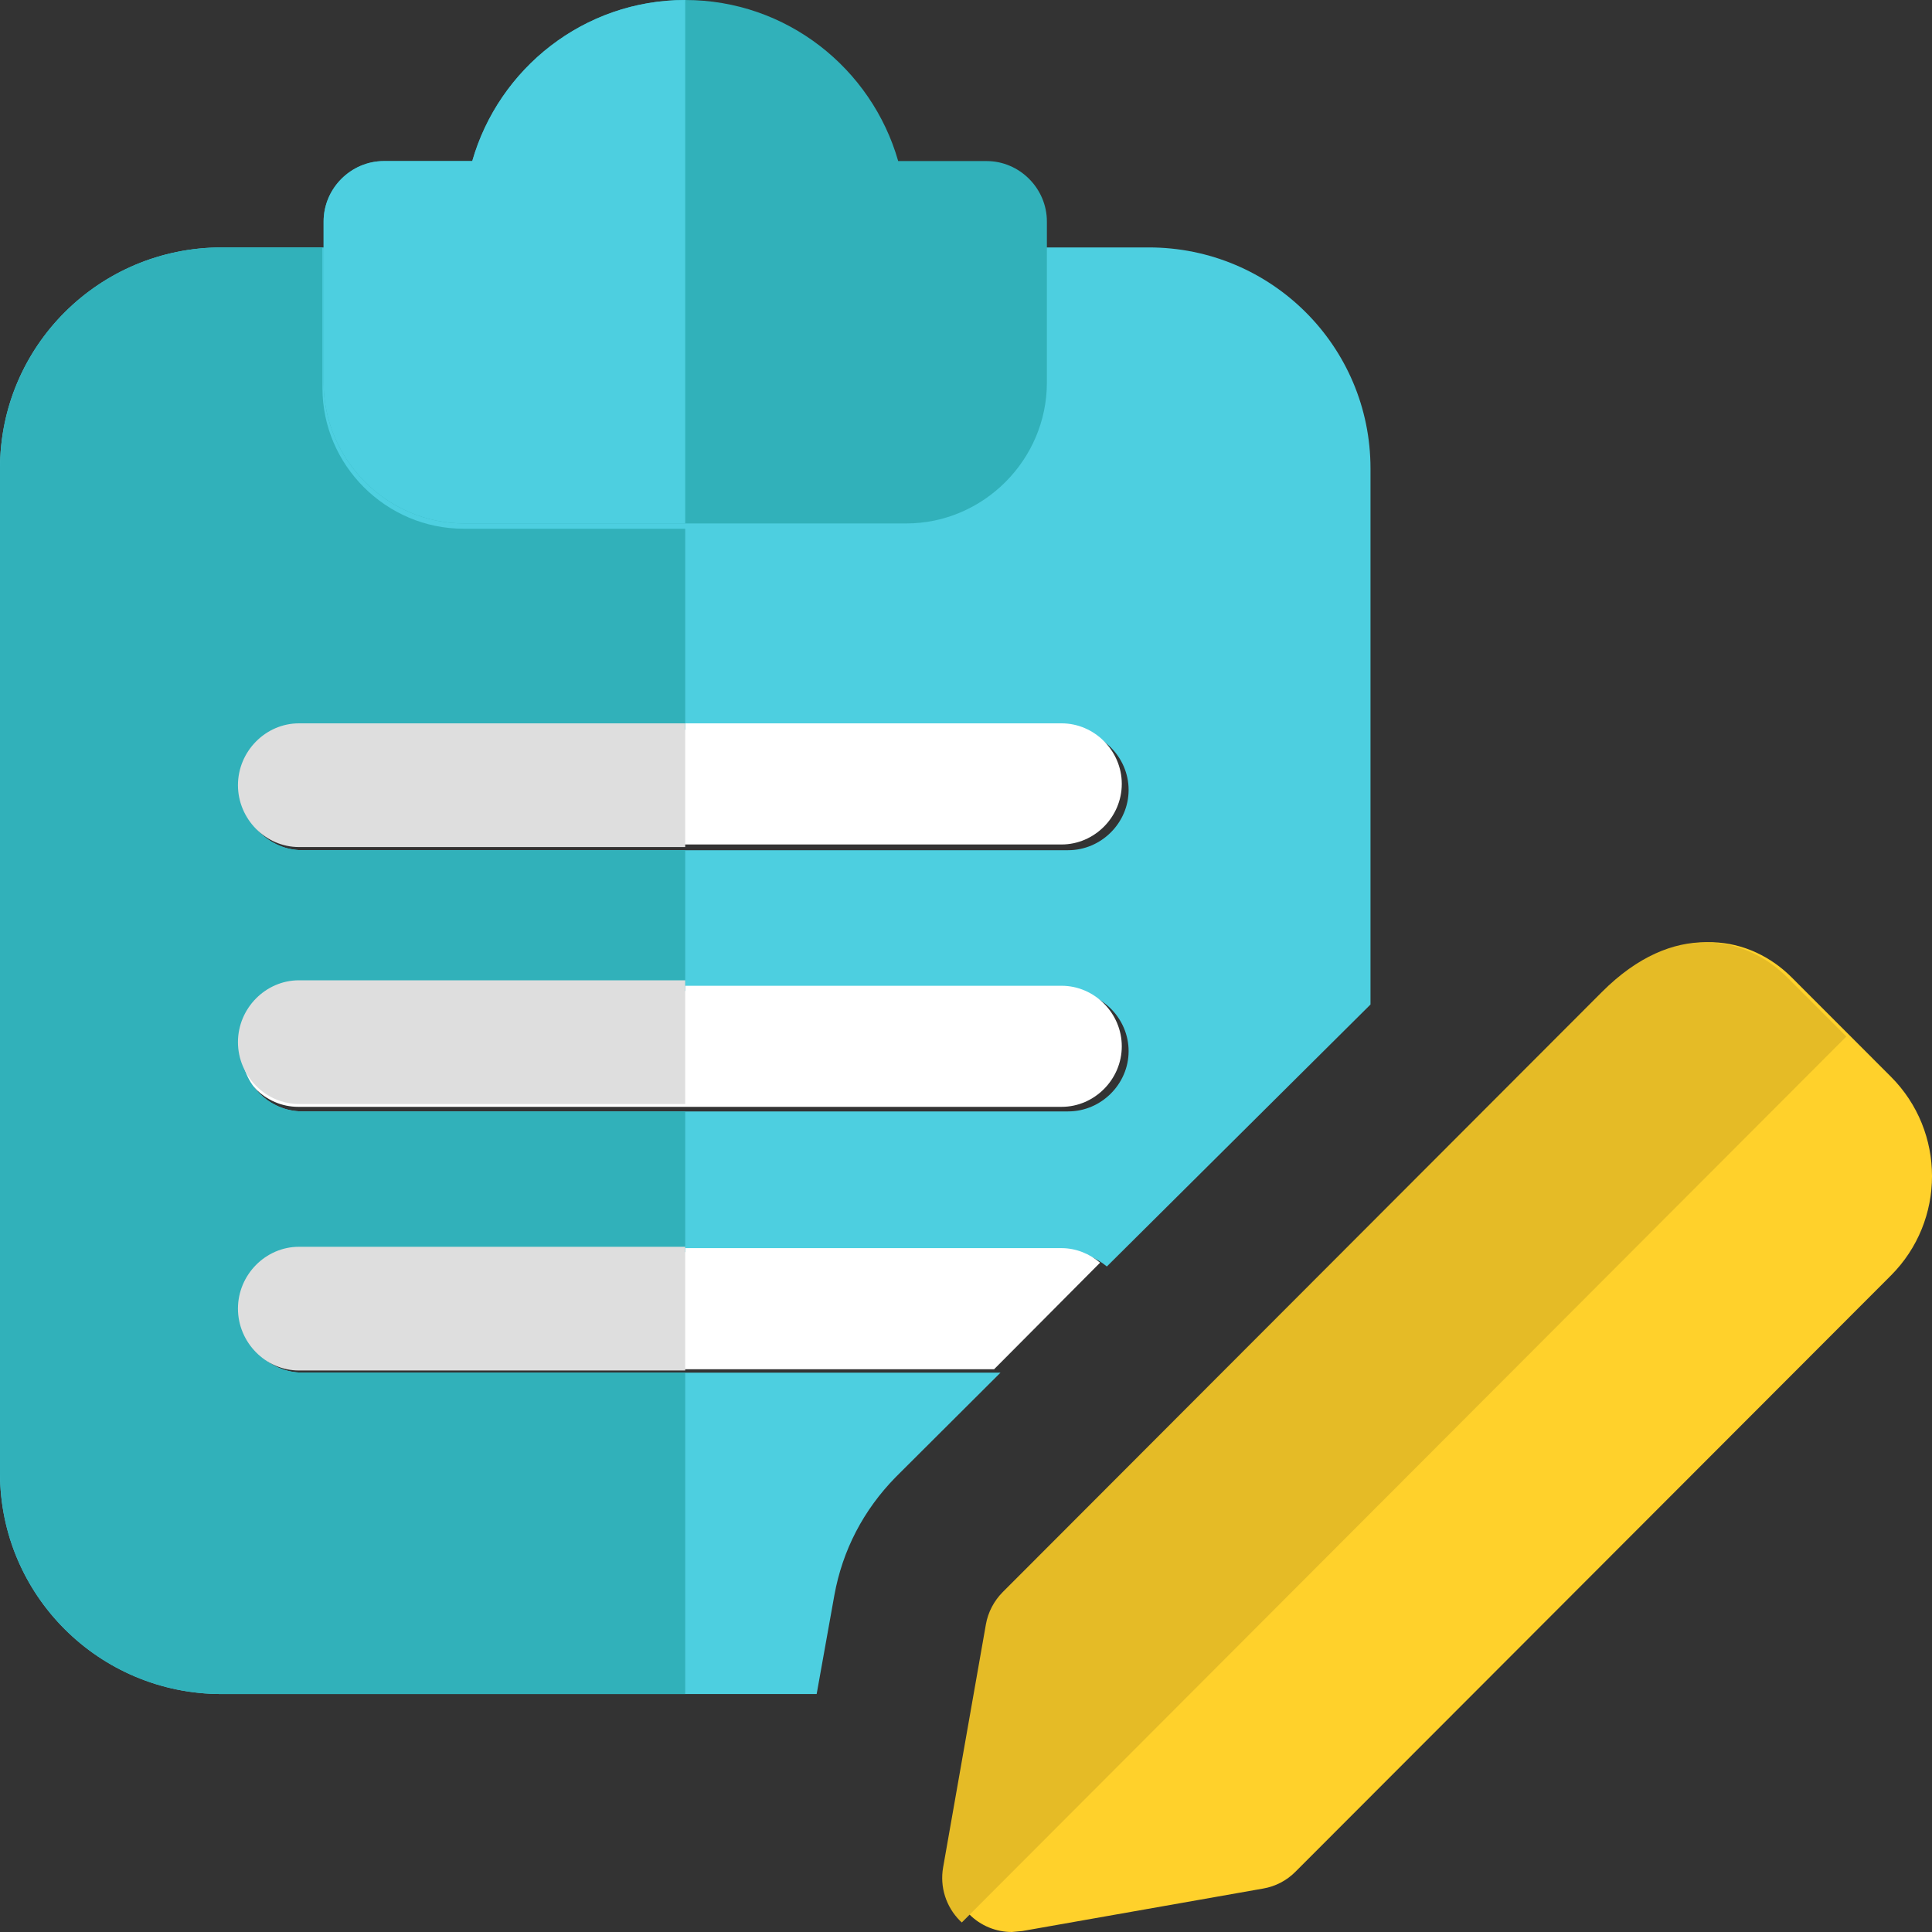 <?xml version="1.0" encoding="UTF-8"?>
<svg width="30px" height="30px" viewBox="0 0 30 30" version="1.1" xmlns="http://www.w3.org/2000/svg" xmlns:xlink="http://www.w3.org/1999/xlink">
    <rect x="0" y="0" width="30" height="30" fill="#333333" stroke="none"/>
    <!-- Generator: Sketch 63.1 (92452) - https://sketch.com -->
    <title>Group 23</title>
    <desc>Created with Sketch.</desc>
    <g id="Page-1" stroke="none" stroke-width="1" fill="none" fill-rule="evenodd">
        <g id="A4" transform="translate(-340, -509)" fill-rule="nonzero">
            <g id="Group-23" transform="translate(340, 509)">
                <path d="M17.838,3.842 L3.442,3.842 C1.54,3.842 -1.77635684e-15,5.377 -1.77635684e-15,7.274 L-1.77635684e-15,22.874 C-1.77635684e-15,24.77 1.54,26.305 3.442,26.305 L12.681,26.305 L12.956,24.77 C13.083,24.072 13.407,23.448 13.909,22.936 L15.536,21.314 L4.694,21.314 C4.181,21.314 3.755,20.889 3.755,20.378 C3.755,19.866 4.181,19.442 4.694,19.442 L16.586,19.442 C16.812,19.442 17.025,19.529 17.187,19.666 L21.281,15.598 L21.281,7.274 C21.281,5.377 19.741,3.842 17.838,3.842 Z M16.586,17.258 L4.694,17.258 C4.181,17.258 3.755,16.833 3.755,16.322 C3.755,15.81 4.181,15.386 4.694,15.386 L16.586,15.386 C17.1,15.386 17.525,15.81 17.525,16.322 C17.525,16.833 17.1,17.258 16.586,17.258 Z M16.586,13.202 L4.694,13.202 C4.181,13.202 3.755,12.778 3.755,12.266 C3.755,11.754 4.181,11.33 4.694,11.33 L16.586,11.33 C17.1,11.33 17.525,11.754 17.525,12.266 C17.525,12.778 17.1,13.202 16.586,13.202 Z" id="Shape" fill="#4DCFE0"></path>
                <path d="M15.32,2.501 L13.947,2.501 C13.536,1.063 12.213,-3.46389584e-14 10.64,-3.46389584e-14 C9.068,-3.46389584e-14 7.745,1.063 7.333,2.501 L5.961,2.501 C5.449,2.501 5.025,2.926 5.025,3.439 L5.025,5.94 C5.025,7.14 6.011,8.128 7.209,8.128 L14.072,8.128 C15.27,8.128 16.256,7.14 16.256,5.94 L16.256,3.439 C16.256,2.926 15.832,2.501 15.32,2.501 Z" id="Path" fill="#31B1BA"></path>
                <g id="Group" transform="translate(3.695, 11.232)" fill="#FFFFFF">
                    <path d="M13.724,0.94 C13.724,1.454 13.3,1.881 12.789,1.881 L0.936,1.881 C0.424,1.881 0,1.454 0,0.94 C0,0.426 0.424,0 0.936,0 L12.789,0 C13.3,0 13.724,0.426 13.724,0.94 Z" id="Path"></path>
                    <path d="M13.724,5.015 C13.724,5.529 13.3,5.955 12.789,5.955 L0.936,5.955 C0.424,5.955 0,5.529 0,5.015 C0,4.501 0.424,4.075 0.936,4.075 L12.789,4.075 C13.3,4.075 13.724,4.501 13.724,5.015 Z" id="Path"></path>
                    <path d="M13.387,8.375 L11.741,10.03 L0.936,10.03 C0.424,10.03 0,9.603 0,9.089 C0,8.575 0.424,8.149 0.936,8.149 L12.789,8.149 C13.013,8.149 13.225,8.237 13.387,8.375 Z" id="Path"></path>
                </g>
                <path d="M5.007,3.842 L3.442,3.842 C1.54,3.842 -8.8817842e-16,5.377 -8.8817842e-16,7.274 L-8.8817842e-16,22.874 C-8.8817842e-16,24.77 1.54,26.305 3.442,26.305 L10.64,26.305 L10.64,21.314 L4.694,21.314 C4.181,21.314 3.755,20.889 3.755,20.378 C3.755,19.866 4.181,19.442 4.694,19.442 L10.64,19.442 L10.64,17.258 L4.694,17.258 C4.181,17.258 3.755,16.833 3.755,16.322 C3.755,15.81 4.181,15.386 4.694,15.386 L10.64,15.386 L10.64,13.202 L4.694,13.202 C4.181,13.202 3.755,12.778 3.755,12.266 C3.755,11.754 4.181,11.33 4.694,11.33 L10.64,11.33 L10.64,8.21 L7.198,8.21 C5.996,8.21 5.007,7.224 5.007,6.026 L5.007,3.842 Z" id="Path" fill="#31B1BA"></path>
                <path d="M10.64,-3.46389584e-14 C9.068,-3.46389584e-14 7.745,1.063 7.333,2.501 L5.961,2.501 C5.449,2.501 5.025,2.926 5.025,3.439 L5.025,3.751 L5.025,5.94 C5.025,7.14 6.011,8.128 7.209,8.128 L10.64,8.128 L10.64,-3.46389584e-14 Z" id="Path" fill="#4DCFE0"></path>
                <path d="M10.64,11.232 L4.642,11.232 C4.124,11.232 3.695,11.667 3.695,12.192 C3.695,12.717 4.124,13.153 4.642,13.153 L10.64,13.153 L10.64,11.232 Z" id="Path" fill="#DEDEDE"></path>
                <path d="M10.64,15.222 L4.642,15.222 C4.124,15.222 3.695,15.657 3.695,16.182 C3.695,16.707 4.124,17.143 4.642,17.143 L10.64,17.143 L10.64,15.222 Z" id="Path" fill="#DEDEDE"></path>
                <path d="M10.64,19.36 L4.642,19.36 C4.124,19.36 3.695,19.795 3.695,20.32 C3.695,20.845 4.124,21.281 4.642,21.281 L10.64,21.281 L10.64,19.36 Z" id="Path" fill="#DEDEDE"></path>
                <path d="M15.712,30 C15.467,30 15.227,29.903 15.052,29.726 C14.836,29.51 14.739,29.203 14.793,28.901 L15.453,25.154 C15.485,24.966 15.577,24.791 15.712,24.657 L24.959,15.397 C26.095,14.259 27.211,14.566 27.821,15.177 L29.362,16.719 C30.213,17.571 30.213,18.954 29.362,19.806 L20.115,29.065 C19.98,29.201 19.806,29.292 19.616,29.325 L15.874,29.985 L15.712,30 Z" id="Shape" fill="#FFD12B"></path>
                <path d="M26.478,14.631 C25.987,14.631 25.434,14.844 24.876,15.402 L15.57,24.722 C15.435,24.858 15.342,25.034 15.309,25.223 L14.645,28.995 C14.591,29.299 14.689,29.607 14.906,29.825 C14.916,29.835 14.925,29.843 14.935,29.852 L28.67,16.095 L27.755,15.179 C27.442,14.865 26.993,14.631 26.478,14.631 Z" id="Path" fill="#E5BB26"></path>
            </g>
        </g>
    </g>
</svg>